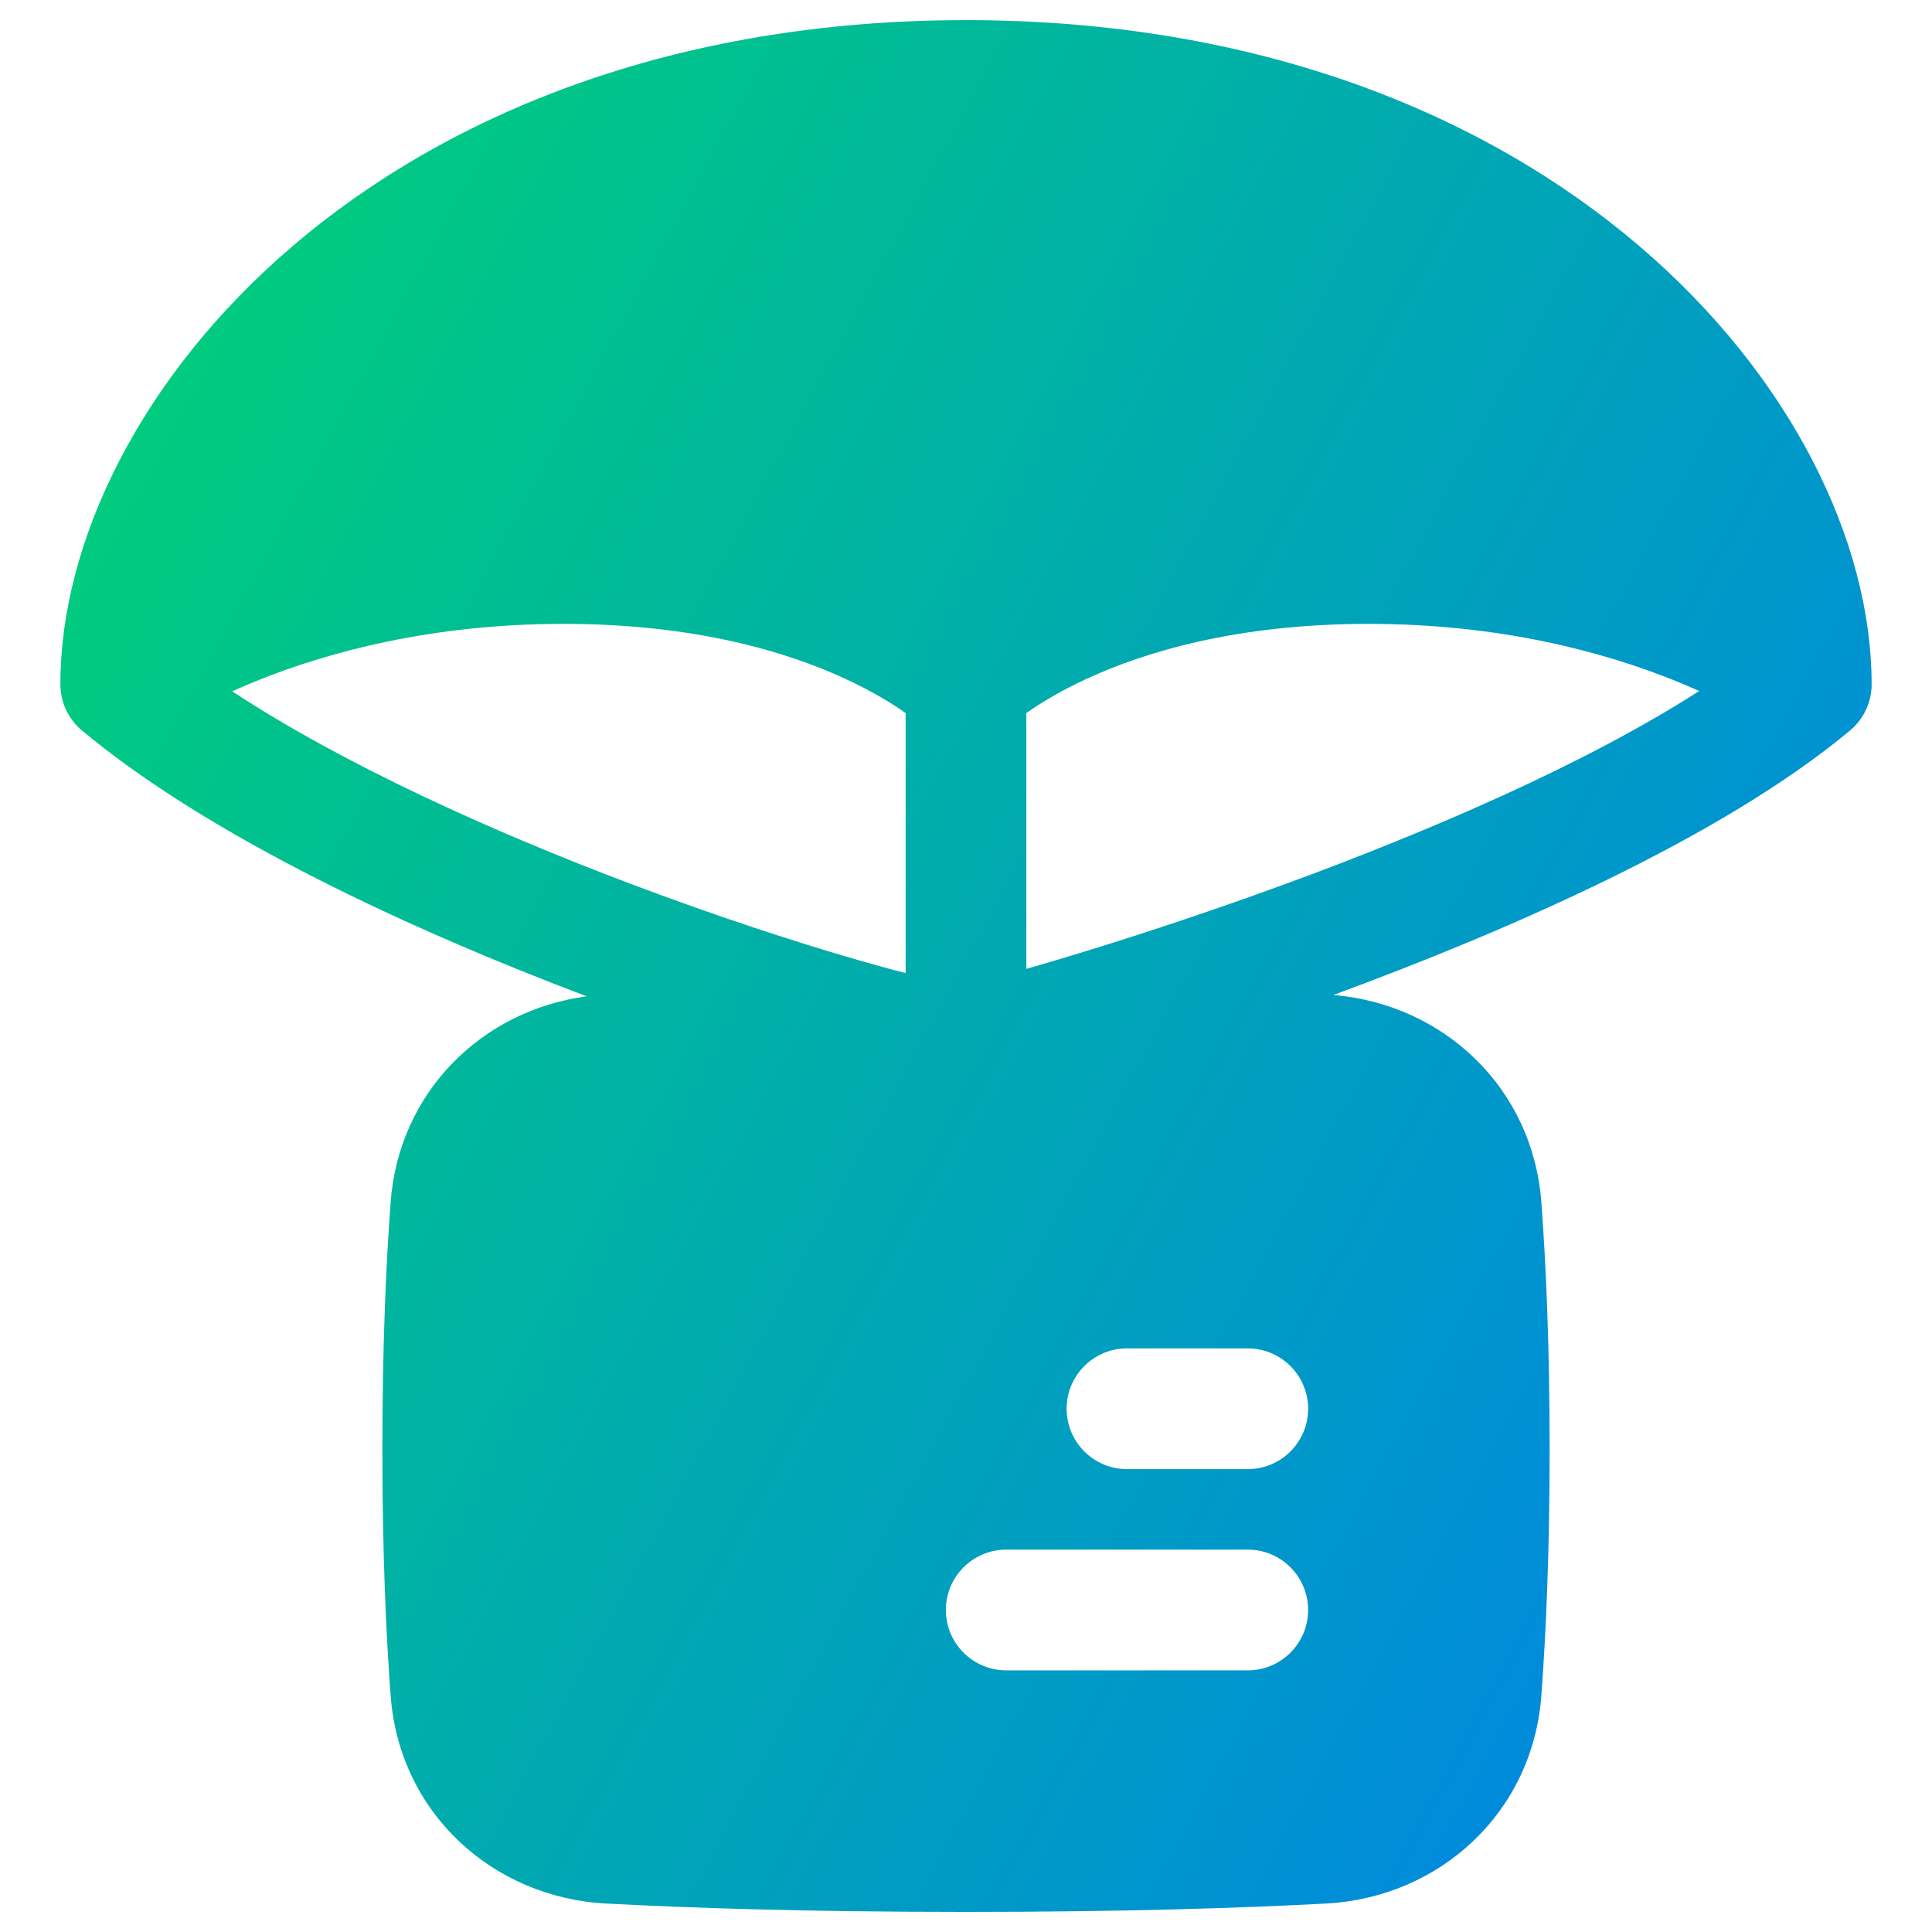 <svg xmlns="http://www.w3.org/2000/svg" fill="none" viewBox="0 0 48 48" id="Parachute-Drop--Streamline-Plump-Gradient">
  <desc>
    Parachute Drop Streamline Icon: https://streamlinehq.com
  </desc>
  <g id="parachute-drop--package-box-fulfillment-cart-warehouse-shipping-delivery-drop-parachute">
    <path id="Subtract" fill="url(#paint0_linear_7979_3985)" fill-rule="evenodd" d="M24 .5C9.406.5 1.509 9.952 1.5 16.987c-.003.434.18.866.54 1.165C5.228 20.809 10.257 23.12 14.574 24.753c-2.605.351-4.664 2.38-4.869 5.114C9.591 31.394 9.5 33.421 9.5 36s.091 4.606.206 6.133c.217 2.901 2.522 5.009 5.351 5.16 2.038.109 4.98.208 8.943.208s6.906-.099 8.943-.208c2.829-.151 5.133-2.259 5.351-5.16.114-1.527.206-3.553.206-6.133s-.091-4.606-.206-6.133c-.213-2.838-2.422-4.916-5.167-5.147 4.401-1.621 9.645-3.916 12.823-6.56.026-.022.052-.044.077-.067.292-.274.452-.641.471-1.017.002-.03.002-.059.002-.089C46.491 9.952 38.594.5 24 .5Zm-8.299 21.472c-3.457-1.304-7.162-2.975-9.932-4.797.205-.092.427-.187.664-.282C8.157 16.203 10.718 15.5 14 15.5c3.278 0 5.564.701 6.996 1.362.686.317 1.183.627 1.504.854v6.461c-.349-.09-.742-.197-1.173-.322-1.533-.442-3.51-1.085-5.626-1.884ZM25.5 24.07v-6.354c.321-.227.818-.538 1.504-.854C28.436 16.201 30.722 15.5 34 15.5c3.282 0 5.843.703 7.568 1.393.231.092.447.185.648.275-2.828 1.816-6.713 3.488-10.292 4.799-2.185.8-4.202 1.447-5.7 1.893-.258.077-.5.147-.724.211ZM23.5 40c0-.828.672-1.5 1.5-1.5h6c.828 0 1.5.672 1.5 1.5s-.672 1.5-1.5 1.5h-6c-.828 0-1.5-.672-1.5-1.5Zm4.5-6.5c-.828 0-1.5.672-1.5 1.5s.672 1.5 1.5 1.5h3c.828 0 1.5-.672 1.5-1.5s-.672-1.5-1.5-1.5h-3Z" clip-rule="evenodd"></path>
  </g>
  <defs>
    <linearGradient id="paint0_linear_7979_3985" x1="3.229" x2="55.568" y1="4.298" y2="32.542" gradientUnits="userSpaceOnUse">
      <stop stop-color="#00d078"></stop>
      <stop offset="1" stop-color="#007df0"></stop>
    </linearGradient>
  </defs>
</svg>